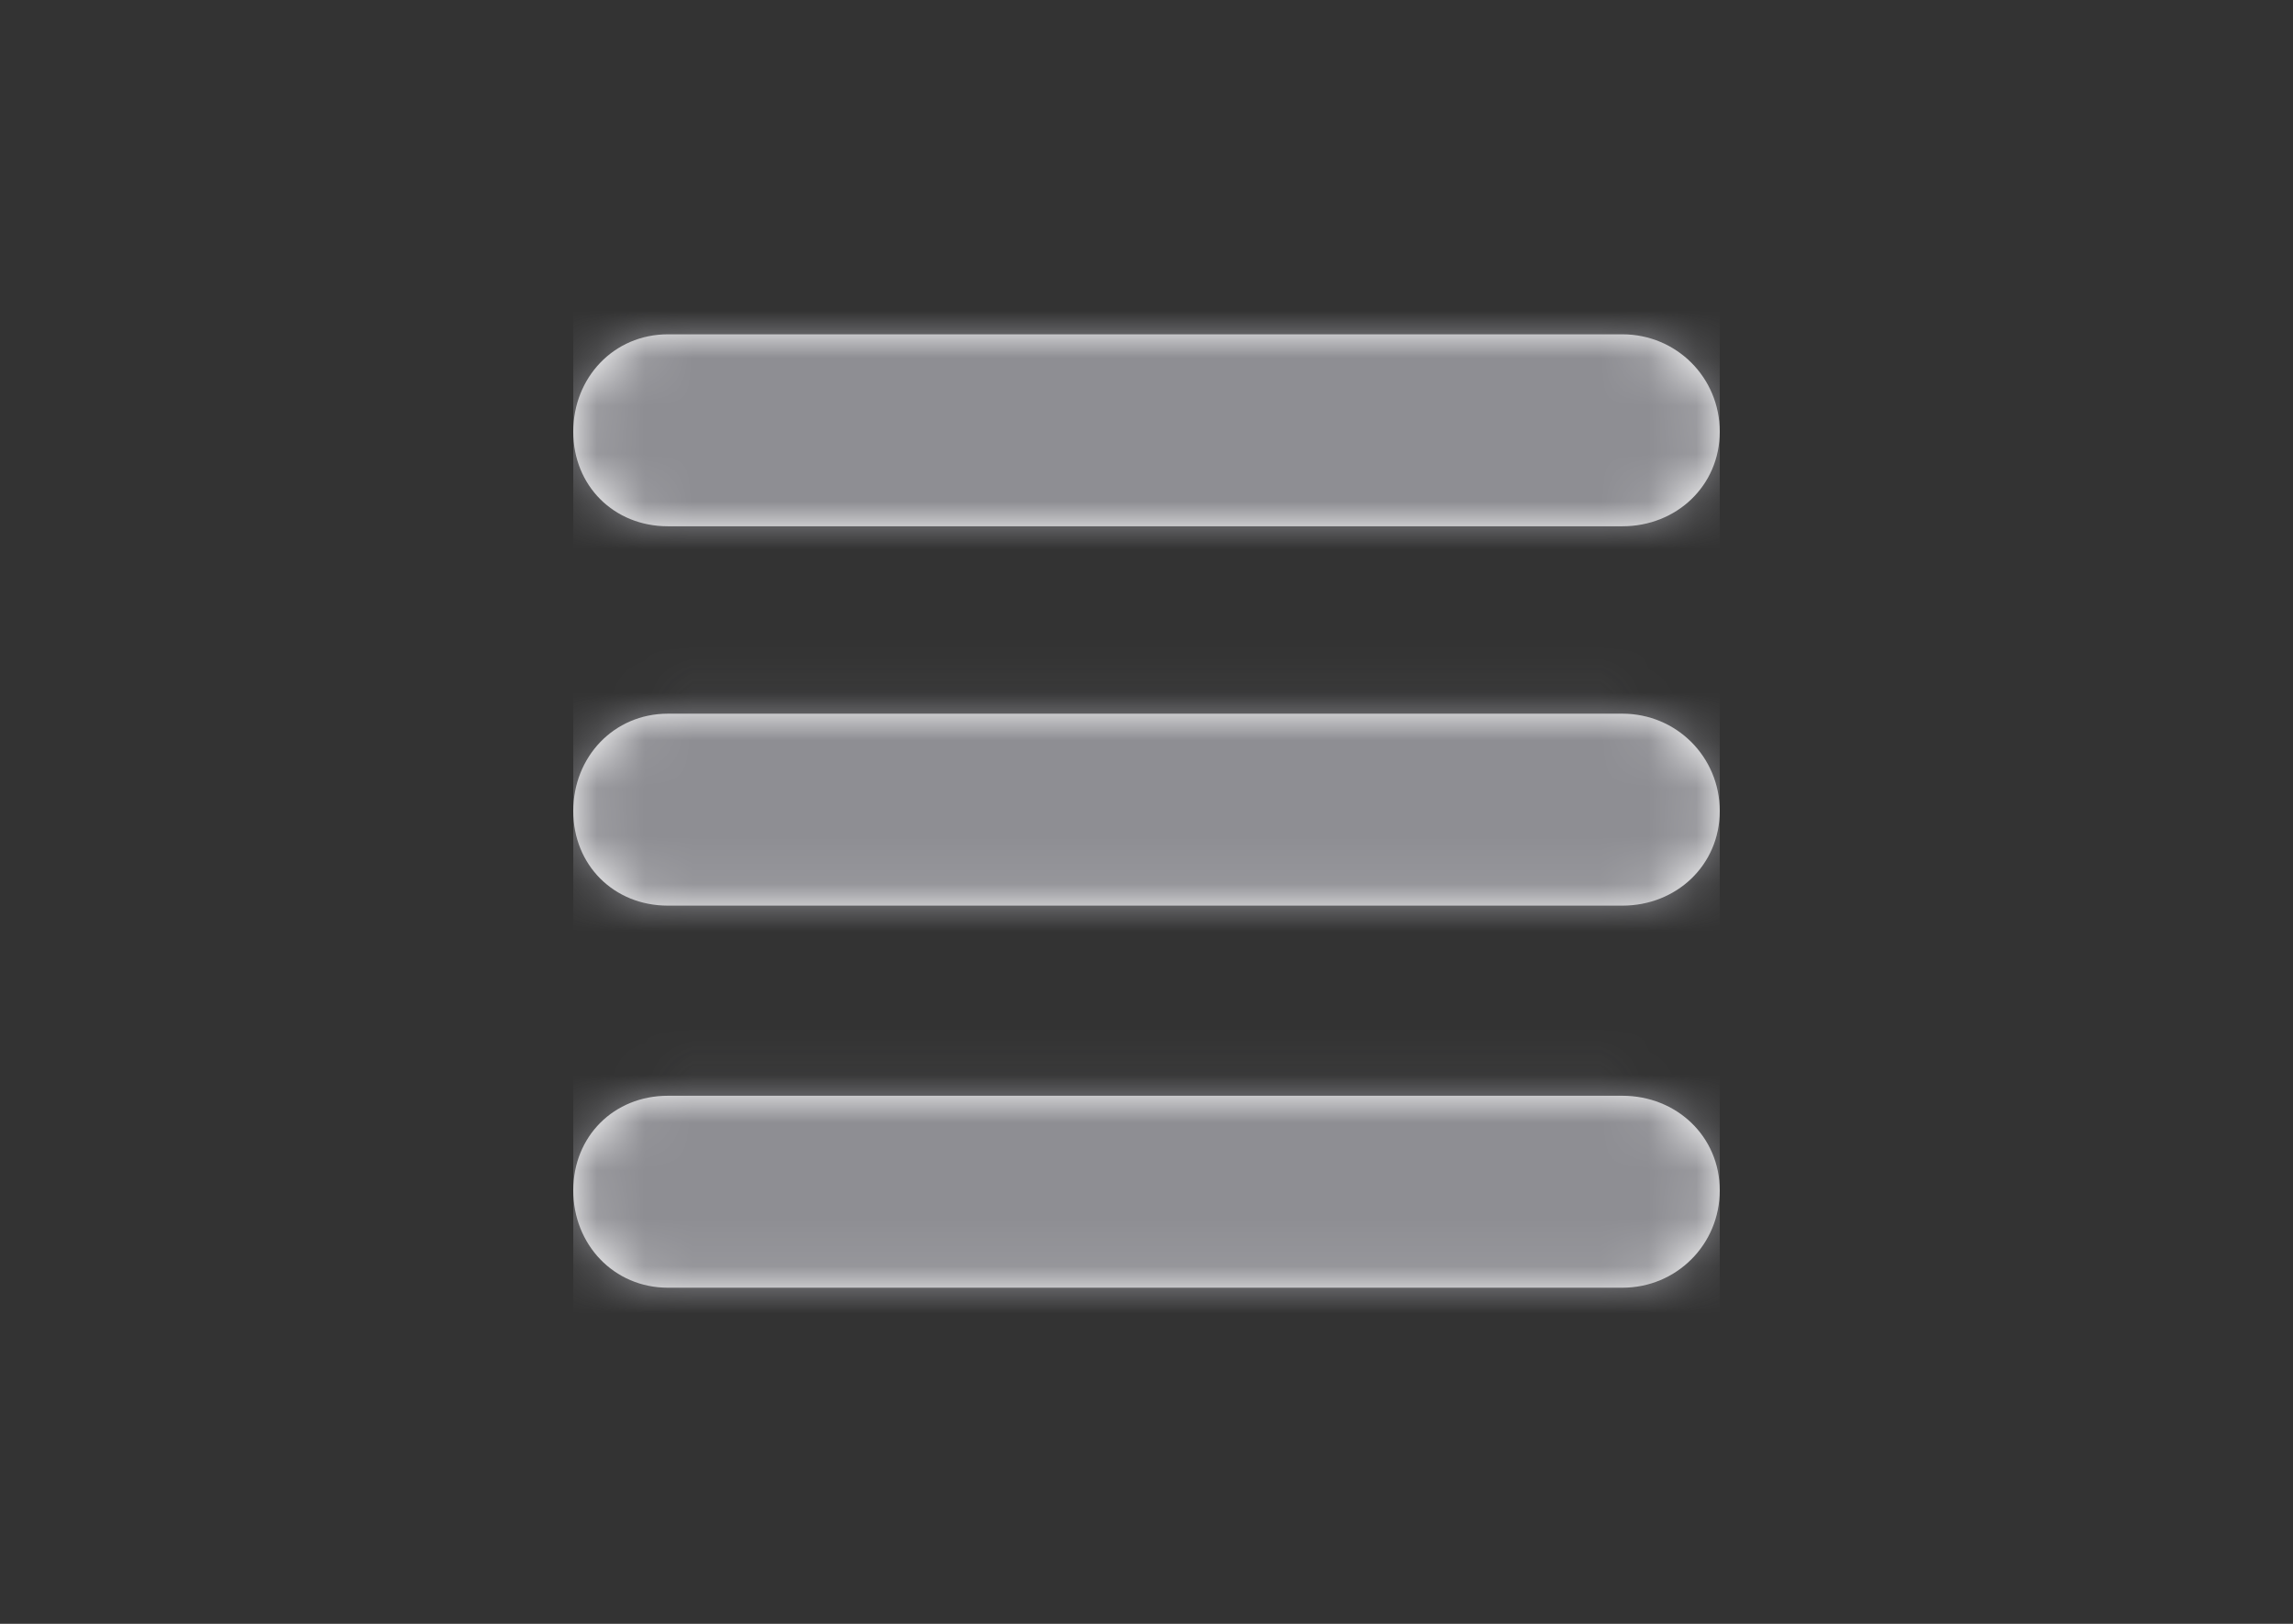 <svg width="48" height="34" viewBox="0 0 48 34" fill="none" xmlns="http://www.w3.org/2000/svg">
<rect x="0" y="0" width="48" height="34" fill="#333333" stroke="none"/>
<path d="M33.962 22.943C35.094 22.943 36 23.793 36 24.925C36 26.057 35.094 26.962 33.962 26.962H13.981C12.85 26.962 12 26.057 12 24.925C12 23.793 12.849 22.943 13.981 22.943H33.962ZM33.962 14.943C35.094 14.943 36 15.849 36 16.981C36 18.113 35.094 18.962 33.962 18.962H13.981C12.85 18.962 12 18.113 12 16.981C12 15.849 12.849 14.943 13.981 14.943H33.962ZM33.962 7C35.094 7 36 7.906 36 9.038C36 10.17 35.094 11.019 33.962 11.019H13.981C12.85 11.019 12 10.17 12 9.038C12 7.906 12.849 7 13.981 7H33.962Z" fill="white"/>
<mask id="mask0_101_786" style="mask-type:luminance" maskUnits="userSpaceOnUse" x="12" y="7" width="24" height="20">
<path d="M33.962 22.943C35.094 22.943 36 23.793 36 24.925C36 26.057 35.094 26.962 33.962 26.962H13.981C12.85 26.962 12 26.057 12 24.925C12 23.793 12.849 22.943 13.981 22.943H33.962ZM33.962 14.943C35.094 14.943 36 15.849 36 16.981C36 18.113 35.094 18.962 33.962 18.962H13.981C12.85 18.962 12 18.113 12 16.981C12 15.849 12.849 14.943 13.981 14.943H33.962ZM33.962 7C35.094 7 36 7.906 36 9.038C36 10.17 35.094 11.019 33.962 11.019H13.981C12.85 11.019 12 10.17 12 9.038C12 7.906 12.849 7 13.981 7H33.962Z" fill="white"/>
</mask>
<g mask="url(#mask0_101_786)">
<rect x="12" y="5" width="24" height="24" fill="#8E8E93"/>
</g>
</svg>
